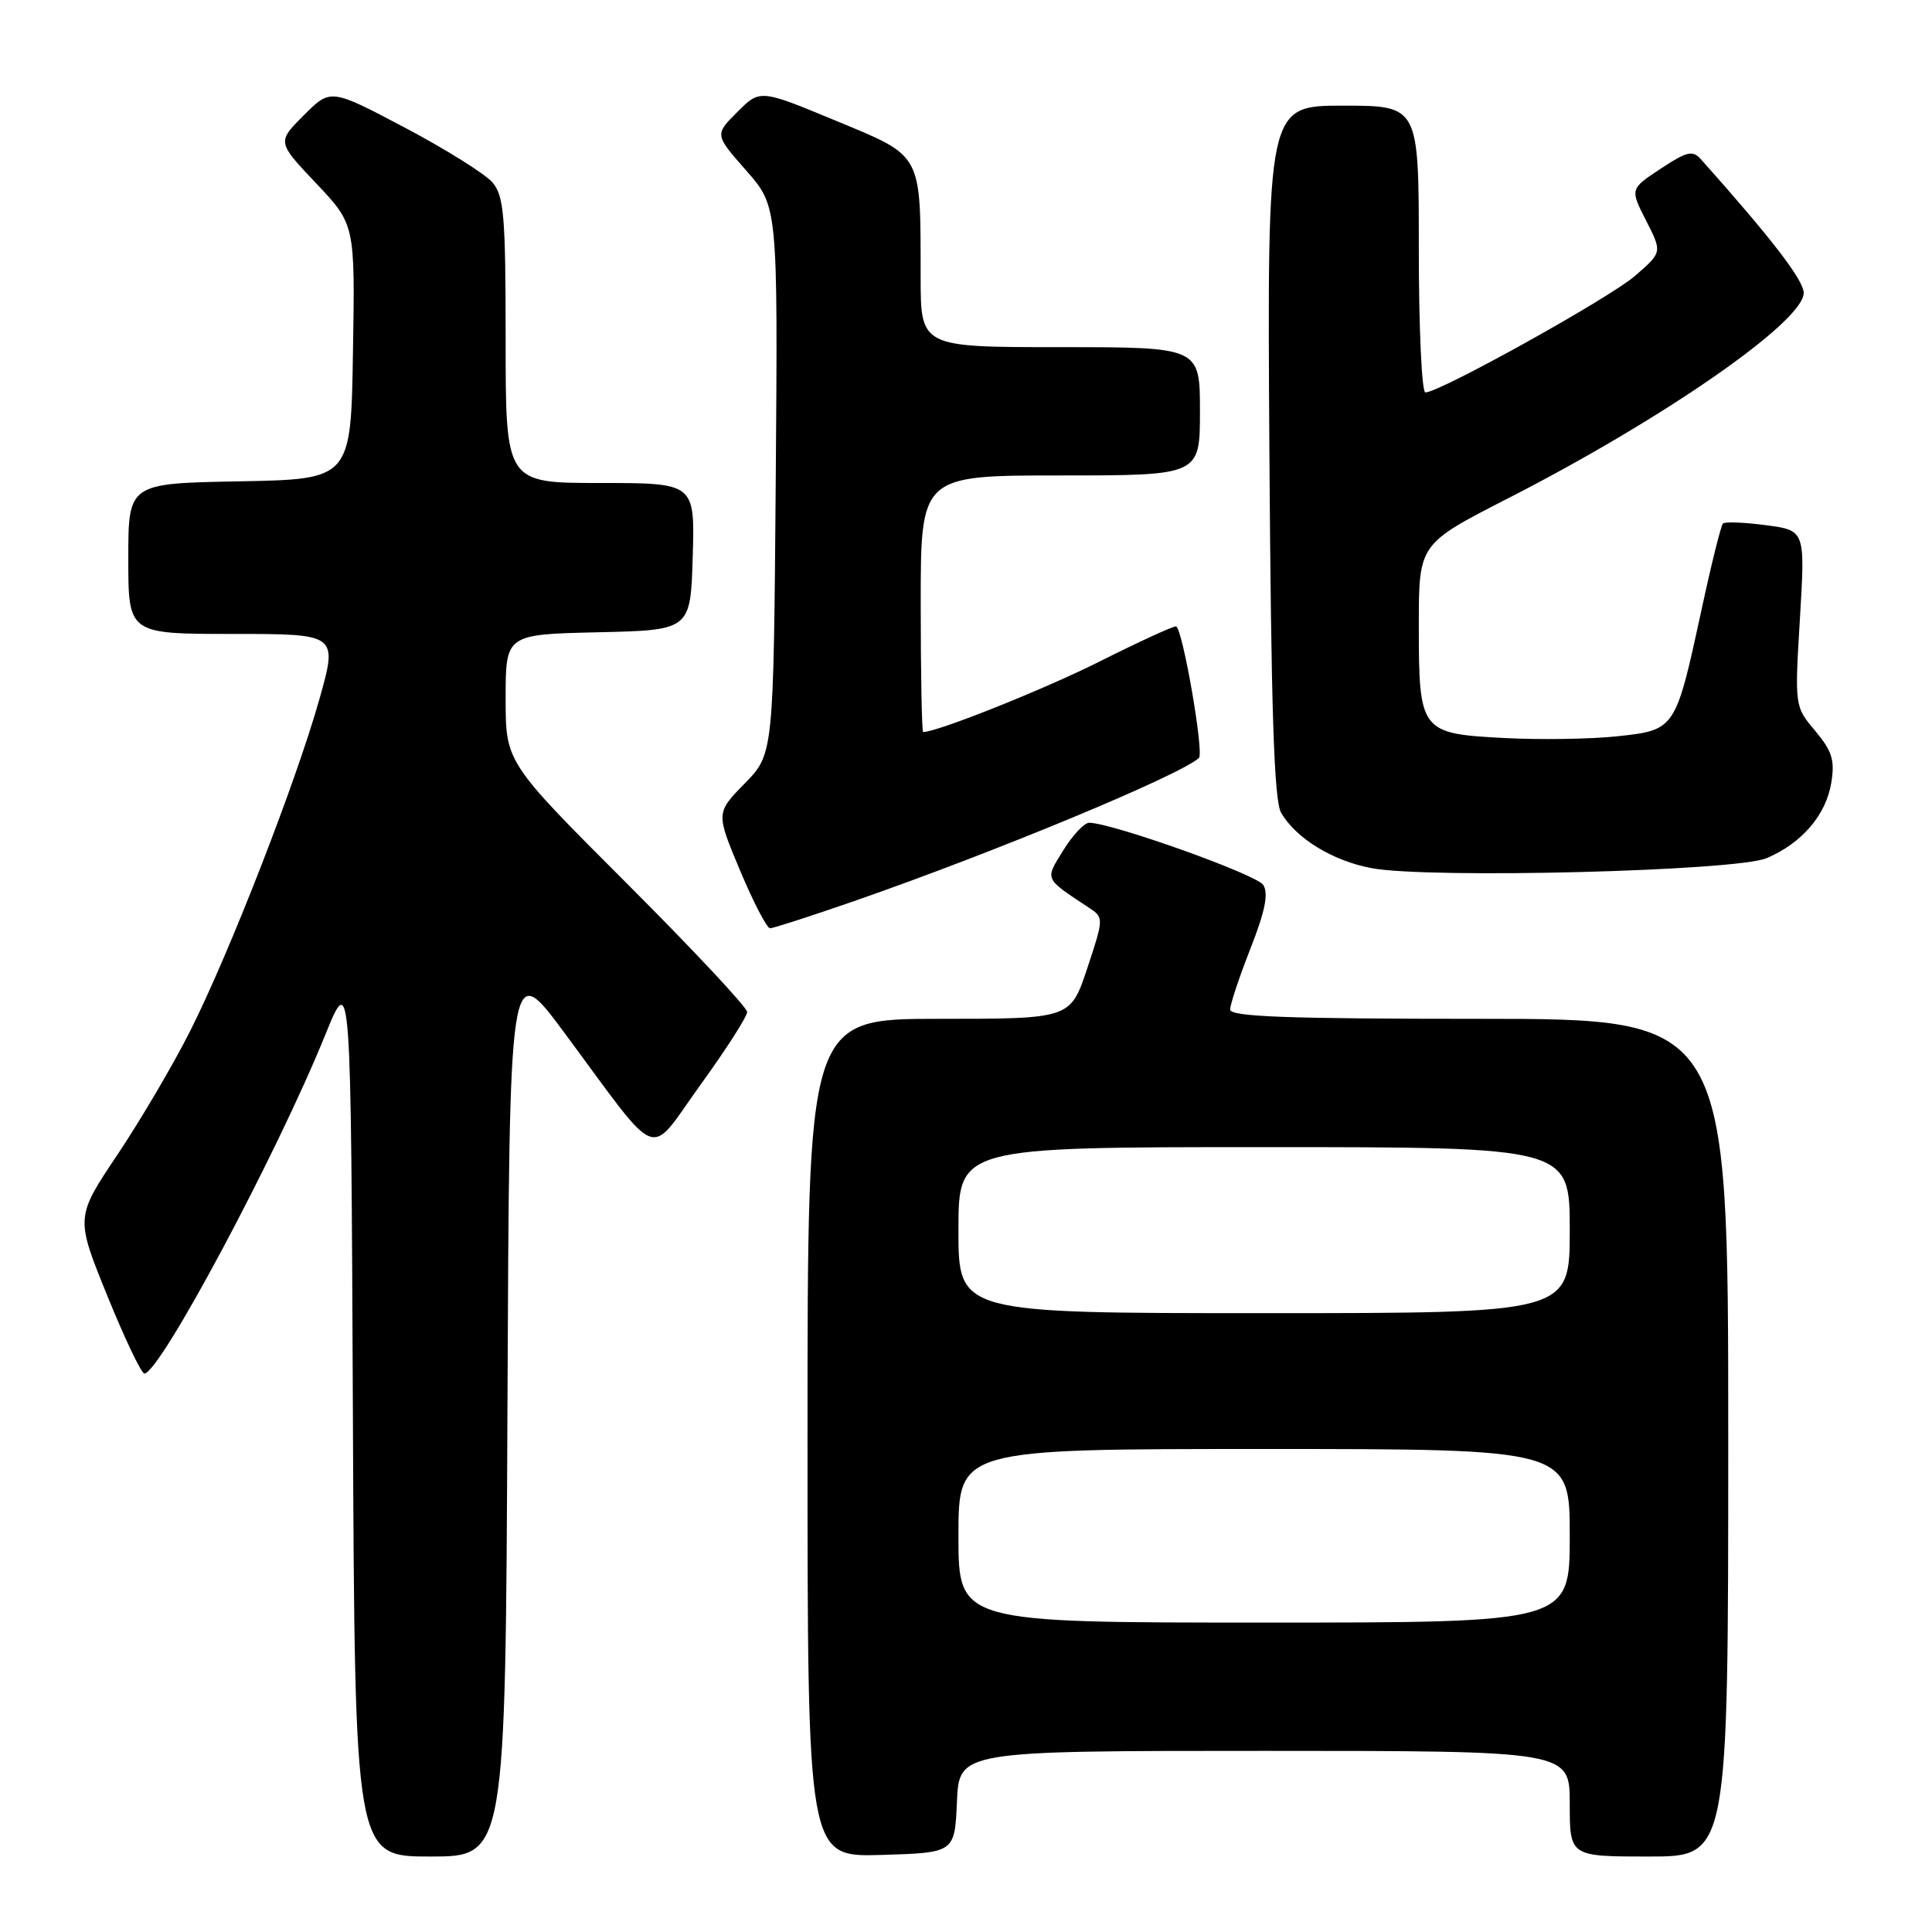 <?xml version="1.0" encoding="UTF-8" standalone="no"?>
<!DOCTYPE svg PUBLIC "-//W3C//DTD SVG 1.1//EN" "http://www.w3.org/Graphics/SVG/1.1/DTD/svg11.dtd" >
<svg xmlns="http://www.w3.org/2000/svg" xmlns:xlink="http://www.w3.org/1999/xlink" version="1.1" viewBox="0 0 256 256">
 <g >
 <path fill="currentColor"
d=" M 67.24 186.51 C 67.50 127.03 67.50 127.03 74.72 136.76 C 87.79 154.39 85.71 153.59 92.82 143.74 C 96.22 139.04 99.00 134.70 99.00 134.09 C 99.00 133.49 91.80 125.80 83.00 117.00 C 67.00 101.00 67.00 101.00 67.00 92.53 C 67.00 84.06 67.00 84.06 79.25 83.78 C 91.50 83.50 91.50 83.50 91.79 73.75 C 92.07 64.00 92.07 64.00 79.54 64.00 C 67.00 64.00 67.00 64.00 67.00 45.11 C 67.00 28.57 66.78 25.97 65.25 24.17 C 64.29 23.05 59.07 19.78 53.66 16.92 C 43.81 11.72 43.81 11.72 40.26 15.27 C 36.71 18.82 36.71 18.82 41.88 24.28 C 47.05 29.75 47.05 29.75 46.77 46.62 C 46.50 63.50 46.50 63.50 31.75 63.78 C 17.00 64.05 17.00 64.05 17.00 74.03 C 17.00 84.00 17.00 84.00 30.88 84.00 C 44.75 84.00 44.75 84.00 42.33 92.62 C 39.23 103.60 30.46 126.15 25.22 136.57 C 22.99 141.00 18.66 148.37 15.59 152.96 C 10.00 161.30 10.00 161.30 14.20 171.65 C 16.51 177.34 18.73 182.00 19.13 182.00 C 21.17 182.00 36.69 152.95 43.10 137.12 C 46.50 128.74 46.50 128.74 46.76 187.37 C 47.02 246.00 47.02 246.00 57.00 246.00 C 66.98 246.00 66.98 246.00 67.24 186.51 Z  M 126.80 238.75 C 127.09 232.00 127.09 232.00 167.55 232.00 C 208.00 232.00 208.00 232.00 208.00 239.00 C 208.00 246.00 208.00 246.00 218.50 246.00 C 229.00 246.00 229.00 246.00 229.00 190.50 C 229.00 135.00 229.00 135.00 196.00 135.00 C 170.62 135.00 163.00 134.72 163.00 133.77 C 163.00 133.10 164.21 129.46 165.69 125.69 C 167.63 120.76 168.11 118.39 167.39 117.26 C 166.53 115.89 147.45 109.07 144.33 109.02 C 143.69 109.01 142.15 110.64 140.91 112.64 C 138.44 116.65 138.27 116.28 144.40 120.35 C 146.25 121.58 146.24 121.76 144.07 128.30 C 141.84 135.00 141.84 135.00 124.42 135.00 C 107.00 135.00 107.00 135.00 107.00 190.54 C 107.00 246.07 107.00 246.07 116.75 245.79 C 126.50 245.50 126.50 245.50 126.80 238.75 Z  M 113.15 119.41 C 131.79 112.93 156.27 102.77 158.86 100.44 C 159.58 99.78 156.65 83.00 155.82 83.00 C 155.35 83.00 150.81 85.09 145.73 87.64 C 138.46 91.30 124.20 97.00 122.32 97.00 C 122.15 97.00 122.00 89.35 122.00 80.00 C 122.00 63.00 122.00 63.00 140.50 63.00 C 159.00 63.00 159.00 63.00 159.00 54.50 C 159.00 46.00 159.00 46.00 140.50 46.00 C 122.00 46.00 122.00 46.00 121.99 36.75 C 121.97 20.13 122.33 20.80 110.74 15.99 C 100.71 11.83 100.71 11.83 97.70 14.84 C 94.69 17.84 94.69 17.84 98.88 22.60 C 103.07 27.36 103.07 27.36 102.79 63.63 C 102.50 99.91 102.50 99.91 98.68 103.81 C 94.86 107.72 94.86 107.72 98.07 115.36 C 99.83 119.56 101.62 123.00 102.04 123.00 C 102.46 123.00 107.46 121.38 113.15 119.41 Z  M 234.09 113.71 C 238.77 111.72 241.97 107.98 242.66 103.69 C 243.14 100.73 242.76 99.51 240.53 96.85 C 237.80 93.61 237.80 93.61 238.50 81.95 C 239.20 70.28 239.20 70.28 233.99 69.59 C 231.11 69.21 228.56 69.11 228.30 69.37 C 228.04 69.63 226.76 74.75 225.47 80.76 C 222.01 96.72 222.01 96.73 214.31 97.56 C 210.78 97.94 204.03 98.04 199.31 97.79 C 188.19 97.21 188.00 96.96 188.00 82.85 C 188.00 72.08 188.00 72.08 199.75 66.07 C 220.43 55.50 239.00 42.61 239.00 38.82 C 239.00 37.13 234.79 31.65 225.36 21.08 C 224.28 19.88 223.50 20.07 220.04 22.36 C 215.98 25.04 215.98 25.04 218.12 29.24 C 220.26 33.43 220.26 33.43 216.63 36.57 C 213.22 39.52 190.76 52.00 188.87 52.00 C 188.39 52.00 188.00 43.45 188.00 33.00 C 188.00 14.00 188.00 14.00 177.95 14.00 C 167.91 14.00 167.91 14.00 168.20 59.75 C 168.43 94.02 168.81 106.05 169.75 107.68 C 171.70 111.08 176.61 114.09 181.78 115.04 C 189.48 116.46 230.05 115.43 234.09 113.71 Z  M 127.00 203.50 C 127.00 192.00 127.00 192.00 167.50 192.00 C 208.00 192.00 208.00 192.00 208.00 203.50 C 208.00 215.00 208.00 215.00 167.50 215.00 C 127.00 215.00 127.00 215.00 127.00 203.50 Z  M 127.00 163.00 C 127.00 152.00 127.00 152.00 167.50 152.00 C 208.00 152.00 208.00 152.00 208.00 163.00 C 208.00 174.00 208.00 174.00 167.50 174.00 C 127.00 174.00 127.00 174.00 127.00 163.00 Z "/>
</g>
</svg>